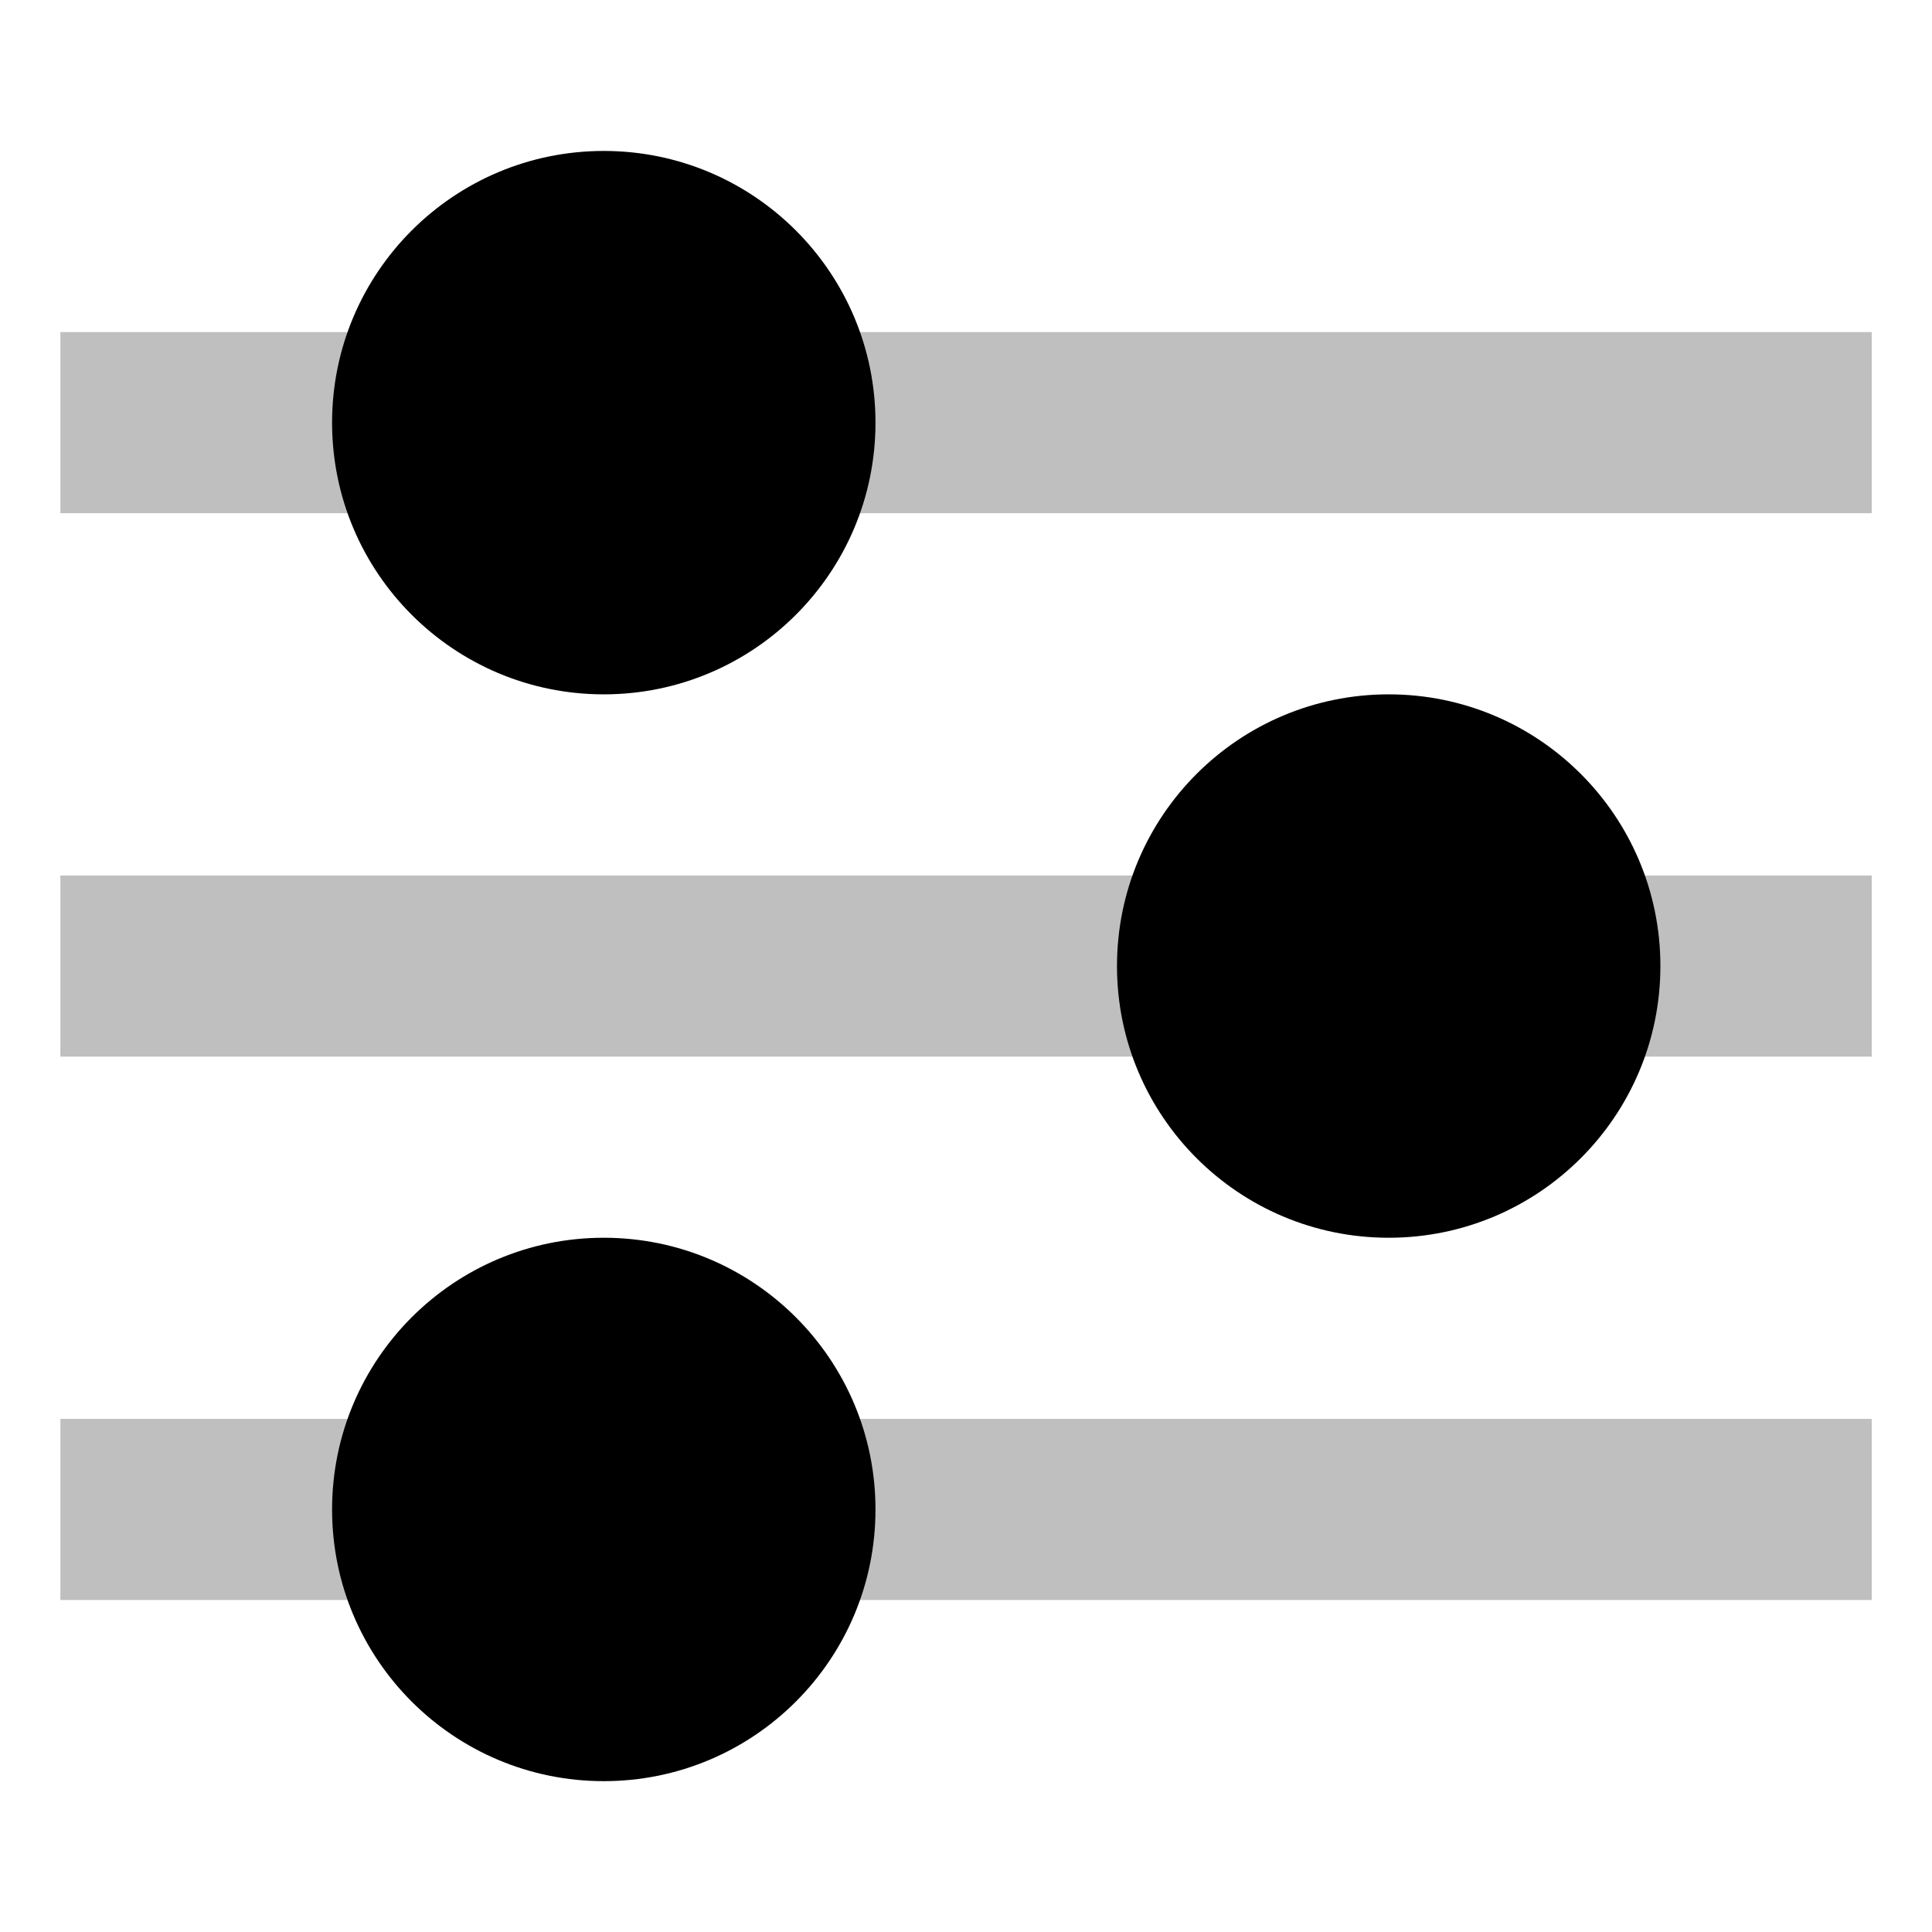 <svg xmlns="http://www.w3.org/2000/svg" viewBox="0 0 511.974 512">
  <rect width="479.999" height="48" x="16" y="88" fill="currentColor" class="ci-secondary" opacity="0.25"/>
  <rect width="480.001" height="48" x="15.999" y="232" fill="currentColor" class="ci-secondary" opacity="0.25"/>
  <rect width="479.999" height="48" x="16" y="376" fill="currentColor" class="ci-secondary" opacity="0.25"/>
  <circle cx="367.999" cy="256" r="72" fill="currentColor" class="ci-primary"/>
  <circle cx="160" cy="112" r="72" fill="currentColor" class="ci-primary"/>
  <circle cx="160" cy="400" r="72" fill="currentColor" class="ci-primary"/>
</svg>
